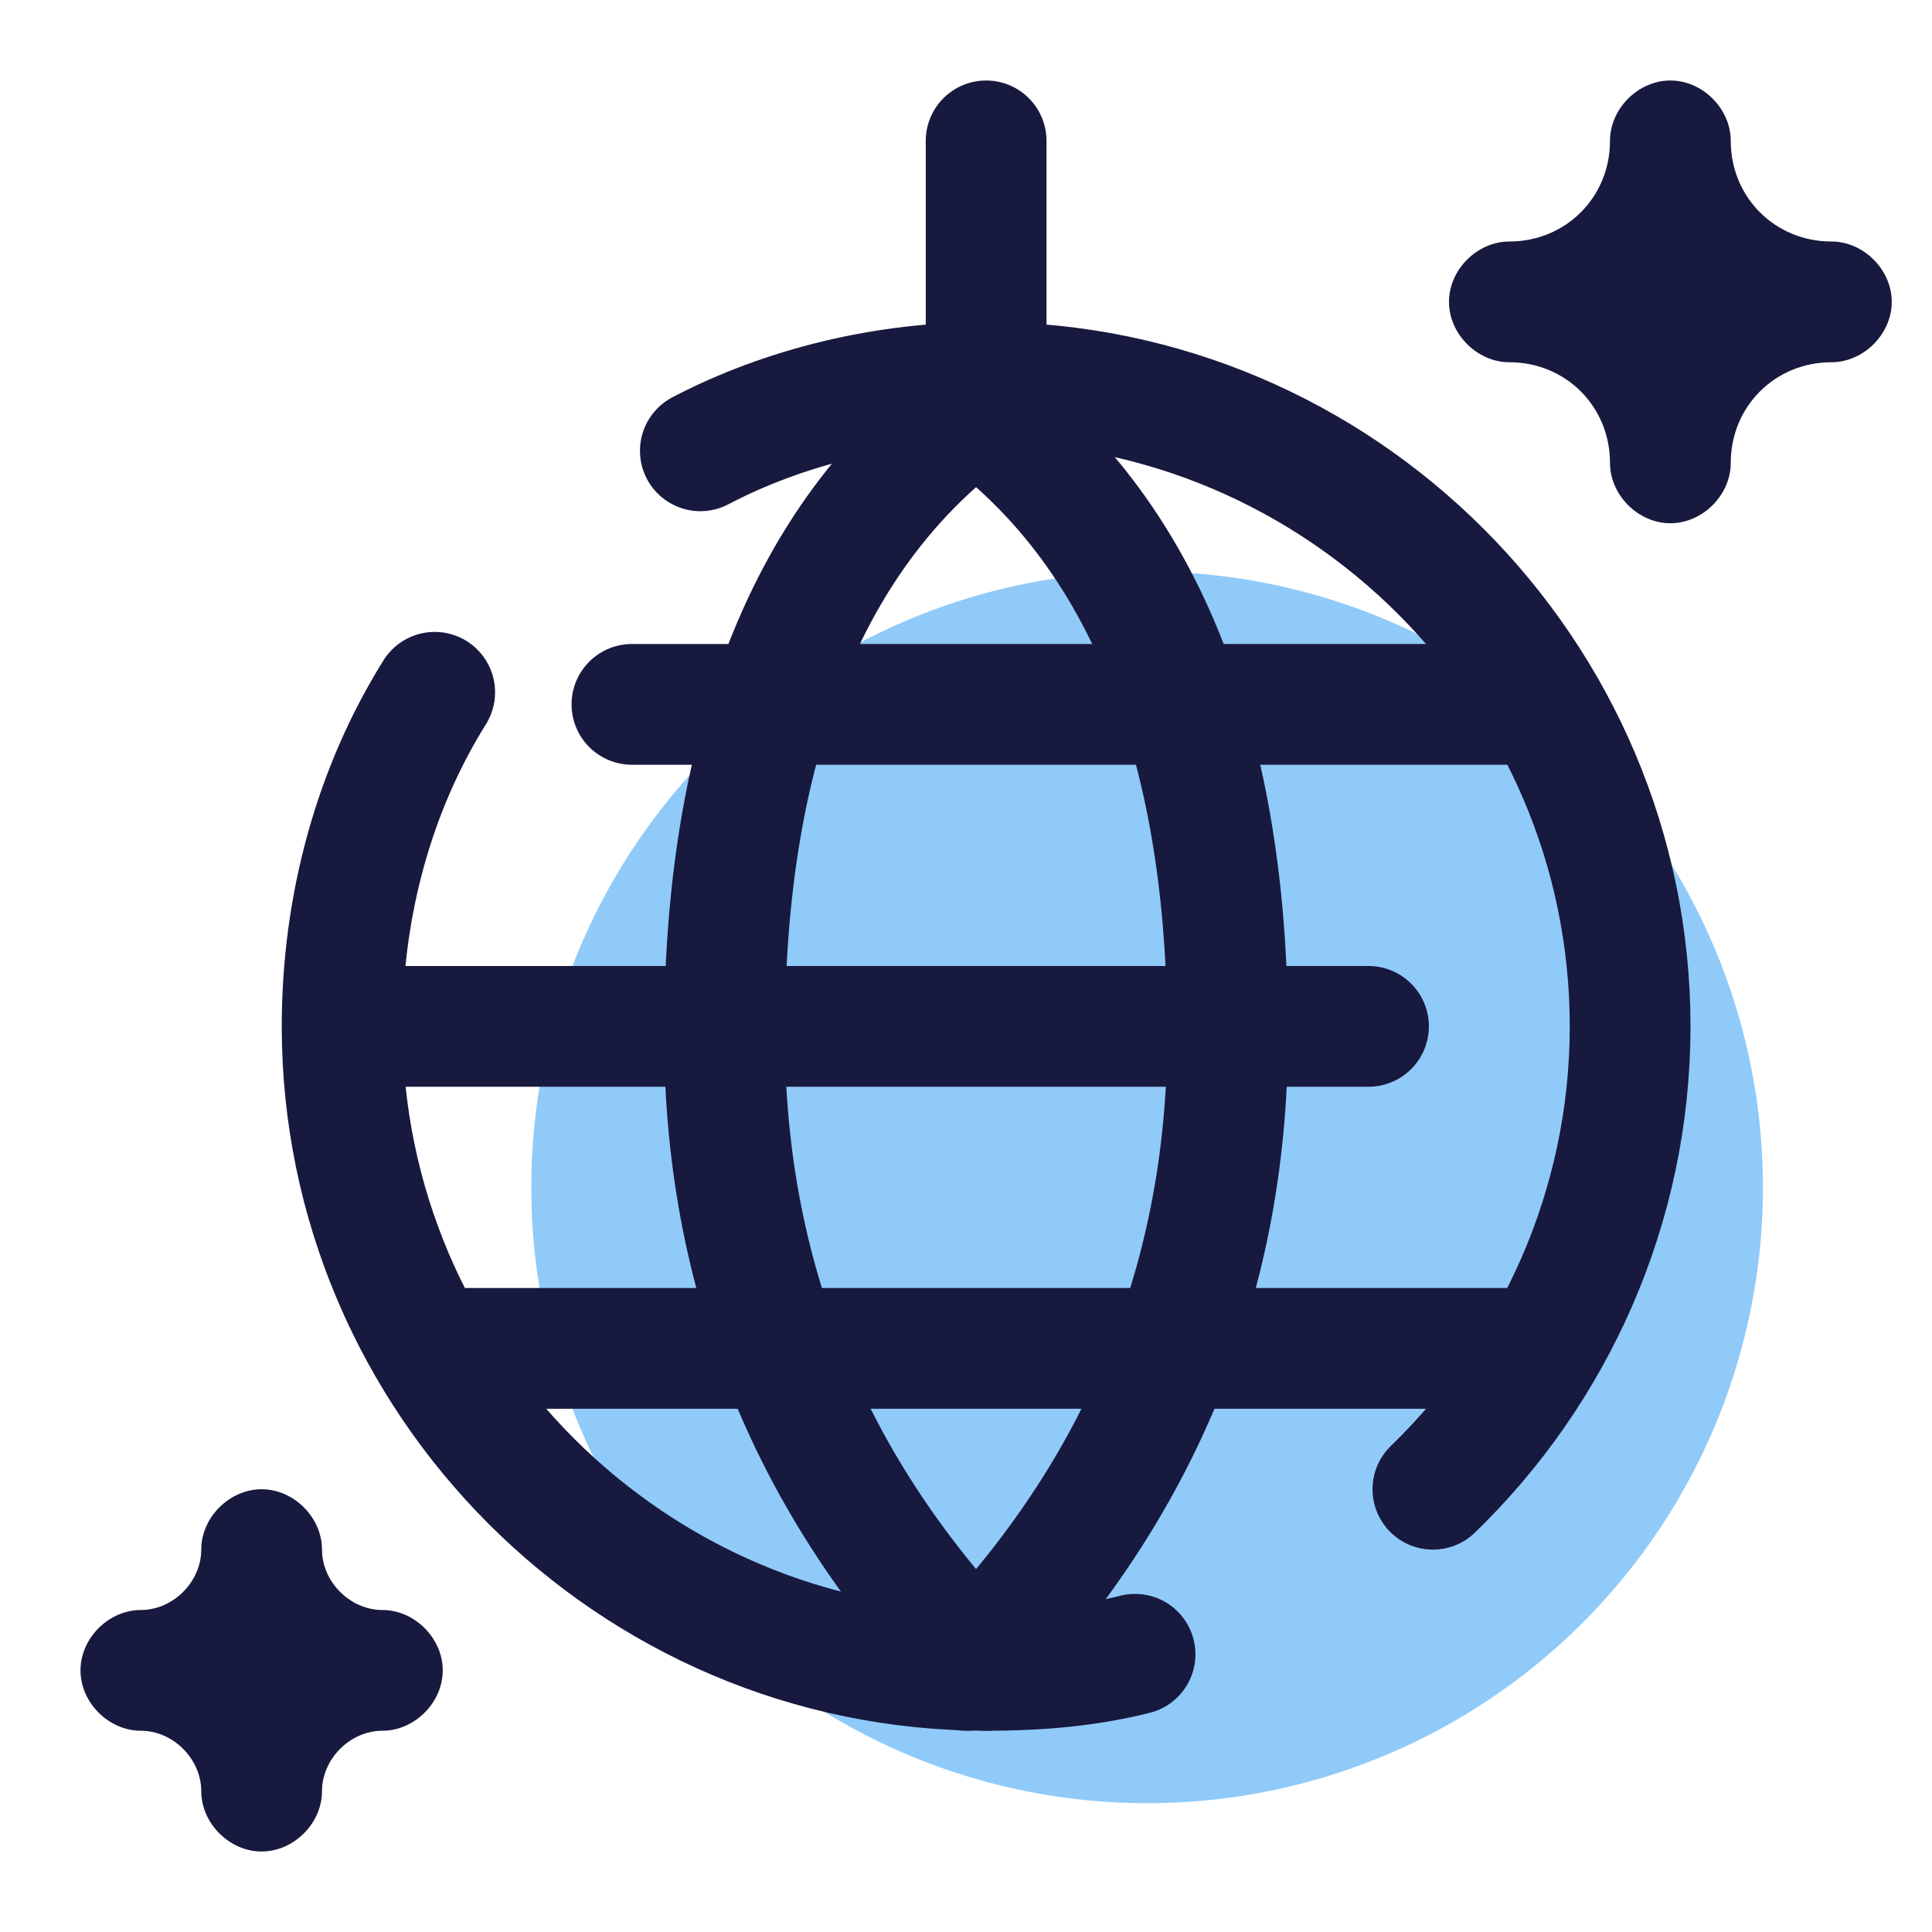 <svg xmlns="http://www.w3.org/2000/svg"  viewBox="0 0 48 48" width="48px" height="48px"><circle cx="28.5" cy="29.5" r="15.3" fill="#90caf9"/><path fill="none" stroke="#18193f" stroke-linecap="round" stroke-linejoin="round" stroke-width="3" d="M28.2,41.1c-1.2,0.3-2.4,0.4-3.7,0.4c-8.8,0-16-7.2-16-16c0-3,0.8-5.9,2.3-8.3"/><path fill="none" stroke="#18193f" stroke-linecap="round" stroke-linejoin="round" stroke-width="3" d="M17.4,11.2c2.1-1.1,4.6-1.7,7.1-1.7c8.8,0,16,7.2,16,16c0,4.5-1.9,8.6-4.9,11.5"/><path fill="none" stroke="#18193f" stroke-linecap="round" stroke-linejoin="round" stroke-width="3" d="M24.5,10c-4.9,3.4-6.5,9.4-6.5,15.7c0,6.4,2.4,11.6,6.5,15.8"/><path fill="none" stroke="#18193f" stroke-linecap="round" stroke-linejoin="round" stroke-width="3" d="M24,10c4.9,3.4,6.5,9.4,6.5,15.7c0,6.4-2.4,11.6-6.5,15.8"/><line x1="9" x2="34" y1="25.5" y2="25.5" fill="none" stroke="#18193f" stroke-linecap="round" stroke-linejoin="round" stroke-width="3"/><line x1="15.7" x2="38" y1="17.5" y2="17.5" fill="none" stroke="#18193f" stroke-linecap="round" stroke-linejoin="round" stroke-width="3"/><line x1="11" x2="38" y1="33.5" y2="33.5" fill="none" stroke="#18193f" stroke-linecap="round" stroke-linejoin="round" stroke-width="3"/><line x1="24.5" x2="24.5" y1="9.5" y2="3.5" fill="none" stroke="#18193f" stroke-linecap="round" stroke-width="3"/><path fill="#18193f" d="M45.5,6L45.5,6C44.1,6,43,4.9,43,3.5v0C43,2.7,42.3,2,41.5,2S40,2.7,40,3.5v0C40,4.9,38.9,6,37.5,6h0 C36.7,6,36,6.7,36,7.5S36.7,9,37.5,9h0c1.4,0,2.5,1.1,2.5,2.5v0c0,0.8,0.7,1.5,1.5,1.5s1.5-0.7,1.5-1.5v0c0-1.4,1.1-2.5,2.5-2.5h0 C46.3,9,47,8.3,47,7.5S46.3,6,45.5,6z"/><path fill="#18193f" d="M9.5,40L9.5,40C8.7,40,8,39.3,8,38.5l0,0C8,37.7,7.3,37,6.5,37S5,37.7,5,38.5l0,0C5,39.3,4.3,40,3.5,40h0 C2.7,40,2,40.7,2,41.5S2.7,43,3.5,43h0C4.3,43,5,43.7,5,44.5l0,0C5,45.3,5.7,46,6.5,46S8,45.3,8,44.5l0,0C8,43.7,8.7,43,9.5,43h0 c0.8,0,1.5-0.7,1.5-1.5S10.3,40,9.5,40z"/></svg>
